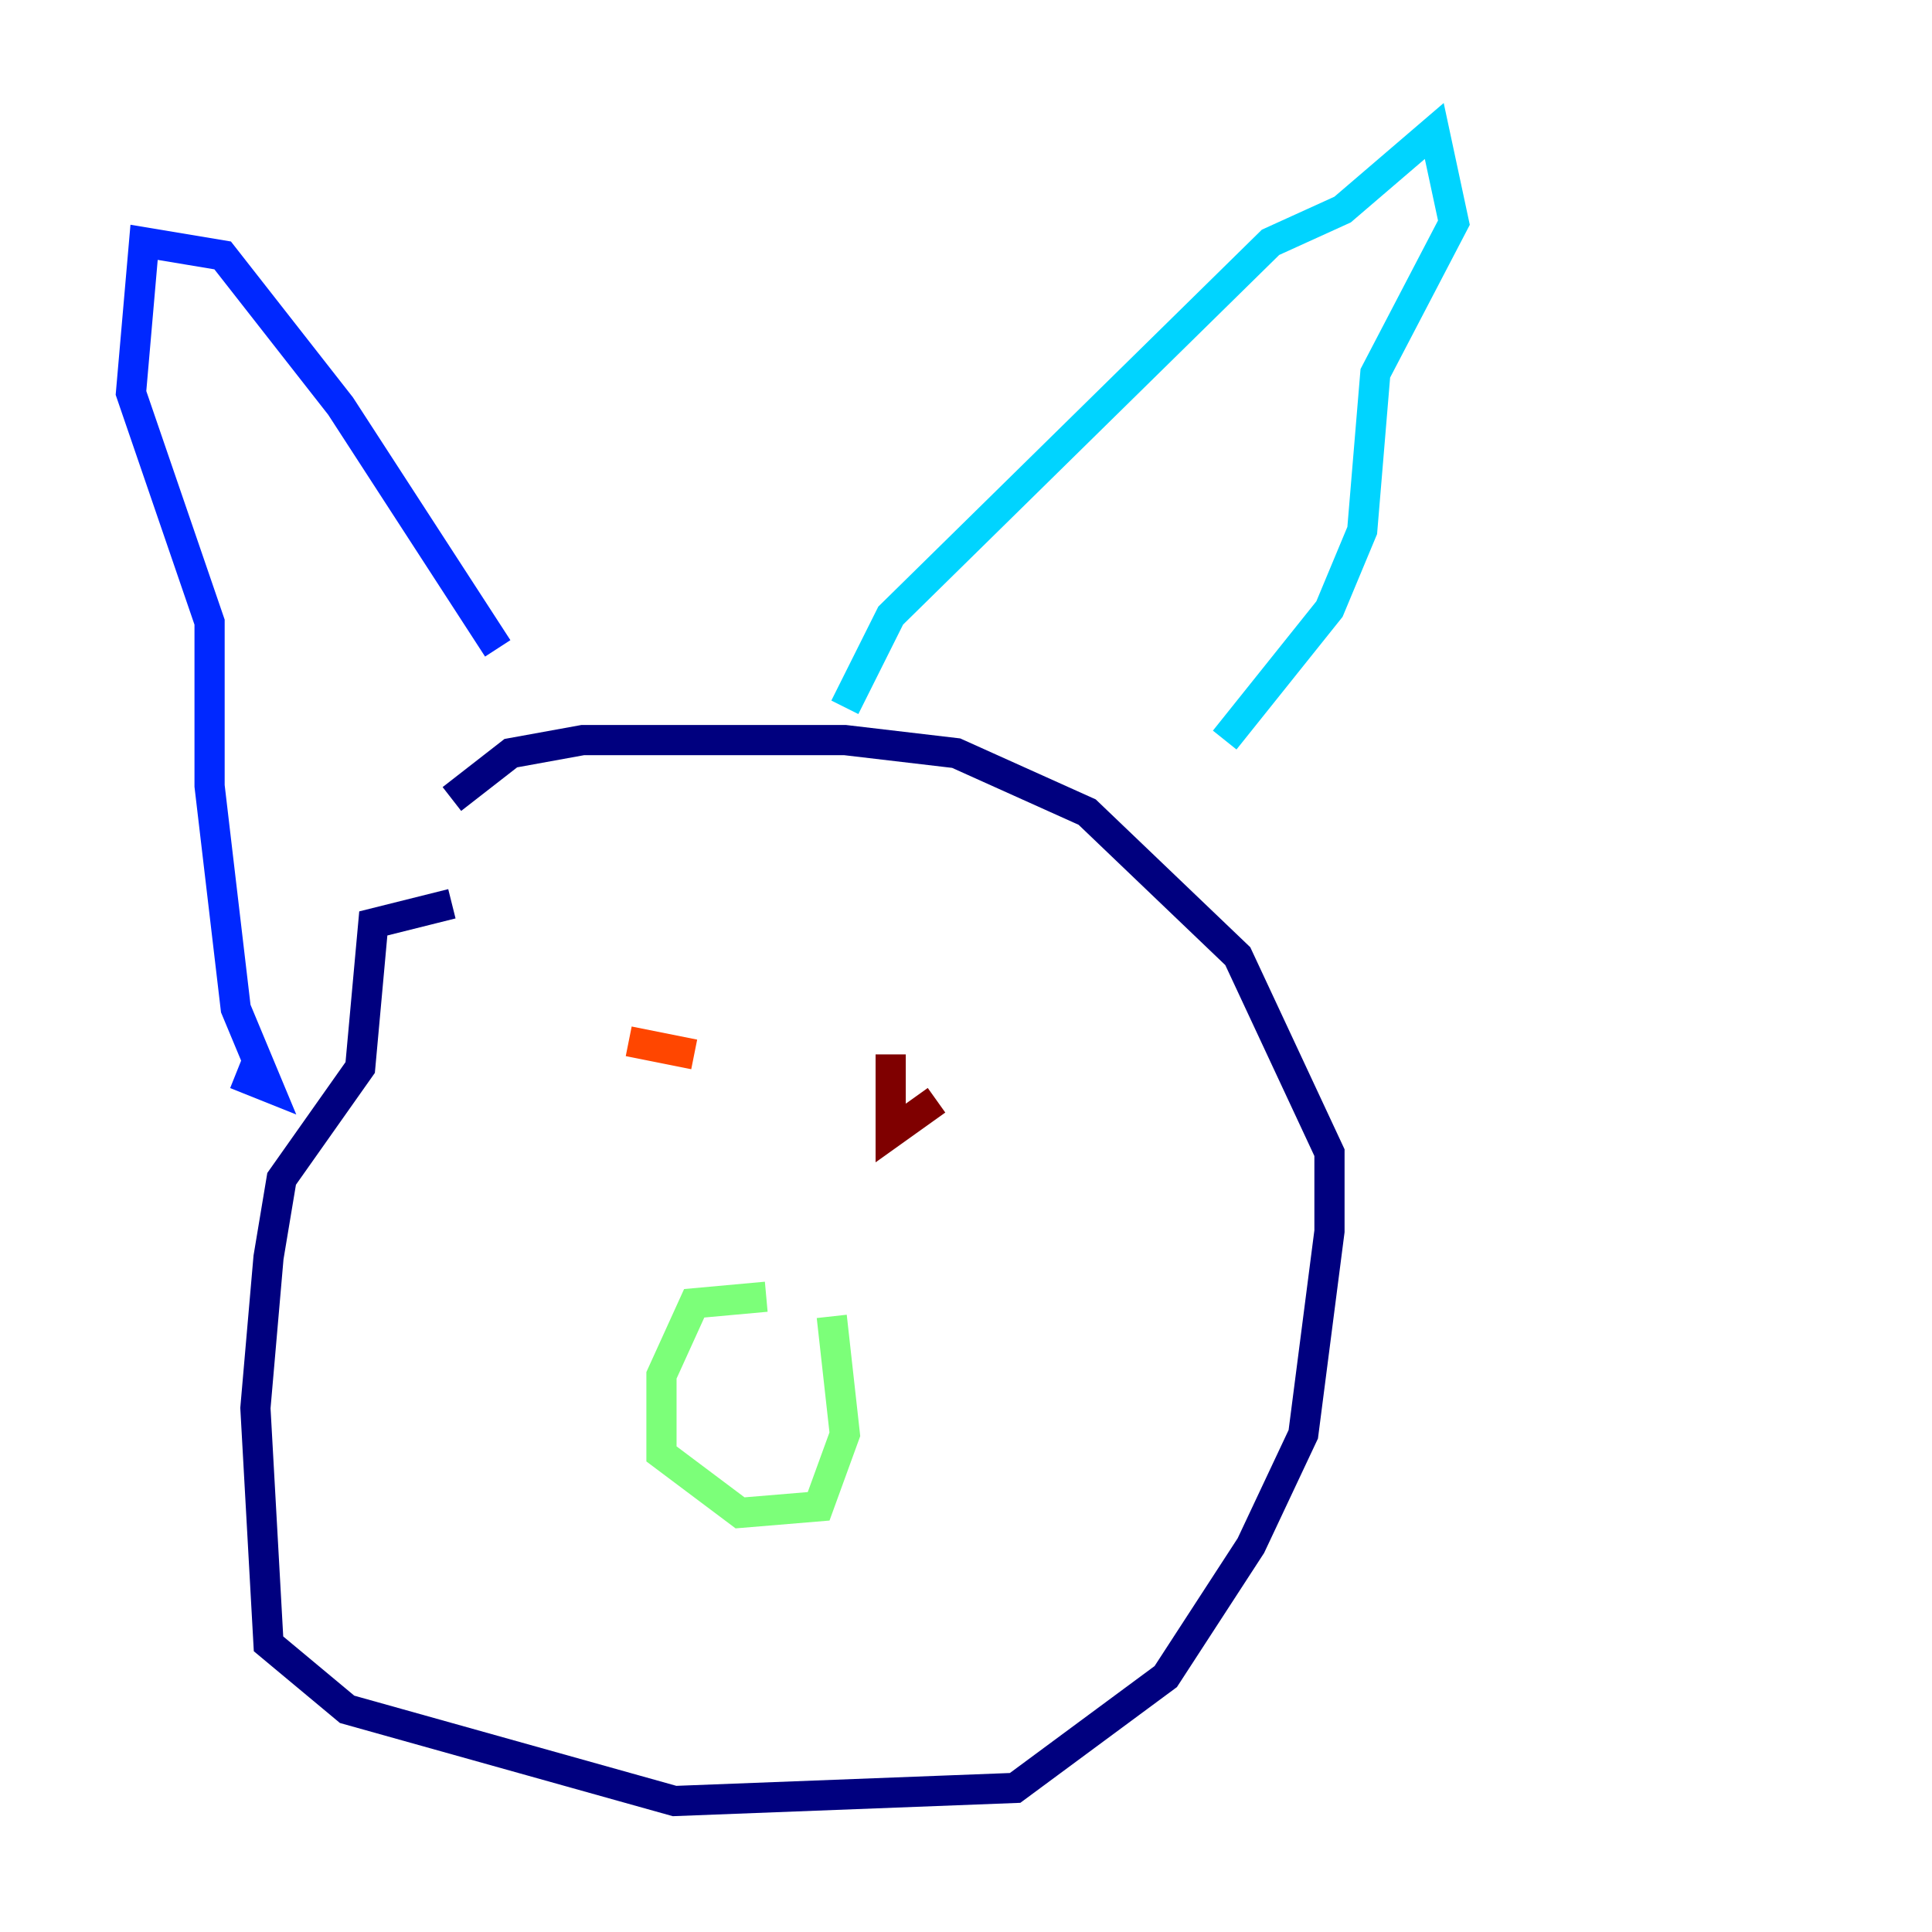 <?xml version="1.0" encoding="utf-8" ?>
<svg baseProfile="tiny" height="128" version="1.2" viewBox="0,0,128,128" width="128" xmlns="http://www.w3.org/2000/svg" xmlns:ev="http://www.w3.org/2001/xml-events" xmlns:xlink="http://www.w3.org/1999/xlink"><defs /><polyline fill="none" points="29.939,59.878 24.732,61.18 23.864,70.725 18.658,78.102 17.79,83.308 16.922,93.288 17.79,108.909 22.997,113.248 44.691,119.322 67.254,118.454 77.234,111.078 82.875,102.4 86.346,95.024 88.081,81.573 88.081,76.366 82.007,63.349 72.027,53.803 63.349,49.898 55.973,49.031 38.617,49.031 33.844,49.898 29.939,52.936" stroke="#00007f" stroke-width="2" /><polyline fill="none" points="32.976,42.956 22.563,26.902 14.752,16.922 9.546,16.054 8.678,26.034 13.885,41.22 13.885,52.068 15.62,66.82 17.79,72.027 15.62,71.159" stroke="#0028ff" stroke-width="2" /><polyline fill="none" points="55.973,46.861 59.01,40.786 84.176,16.054 88.949,13.885 95.024,8.678 96.325,14.752 91.119,24.732 90.251,35.146 88.081,40.352 81.139,49.031" stroke="#00d4ff" stroke-width="2" /><polyline fill="none" points="50.766,85.912 45.993,86.346 43.824,91.119 43.824,96.325 49.031,100.231 54.237,99.797 55.973,95.024 55.105,87.214" stroke="#7cff79" stroke-width="2" /><polyline fill="none" points="43.824,69.858 43.824,69.858" stroke="#ffe500" stroke-width="2" /><polyline fill="none" points="41.654,68.99 45.993,69.858" stroke="#ff4600" stroke-width="2" /><polyline fill="none" points="59.01,69.858 59.01,75.064 62.047,72.895" stroke="#7f0000" stroke-width="2" /></svg>
